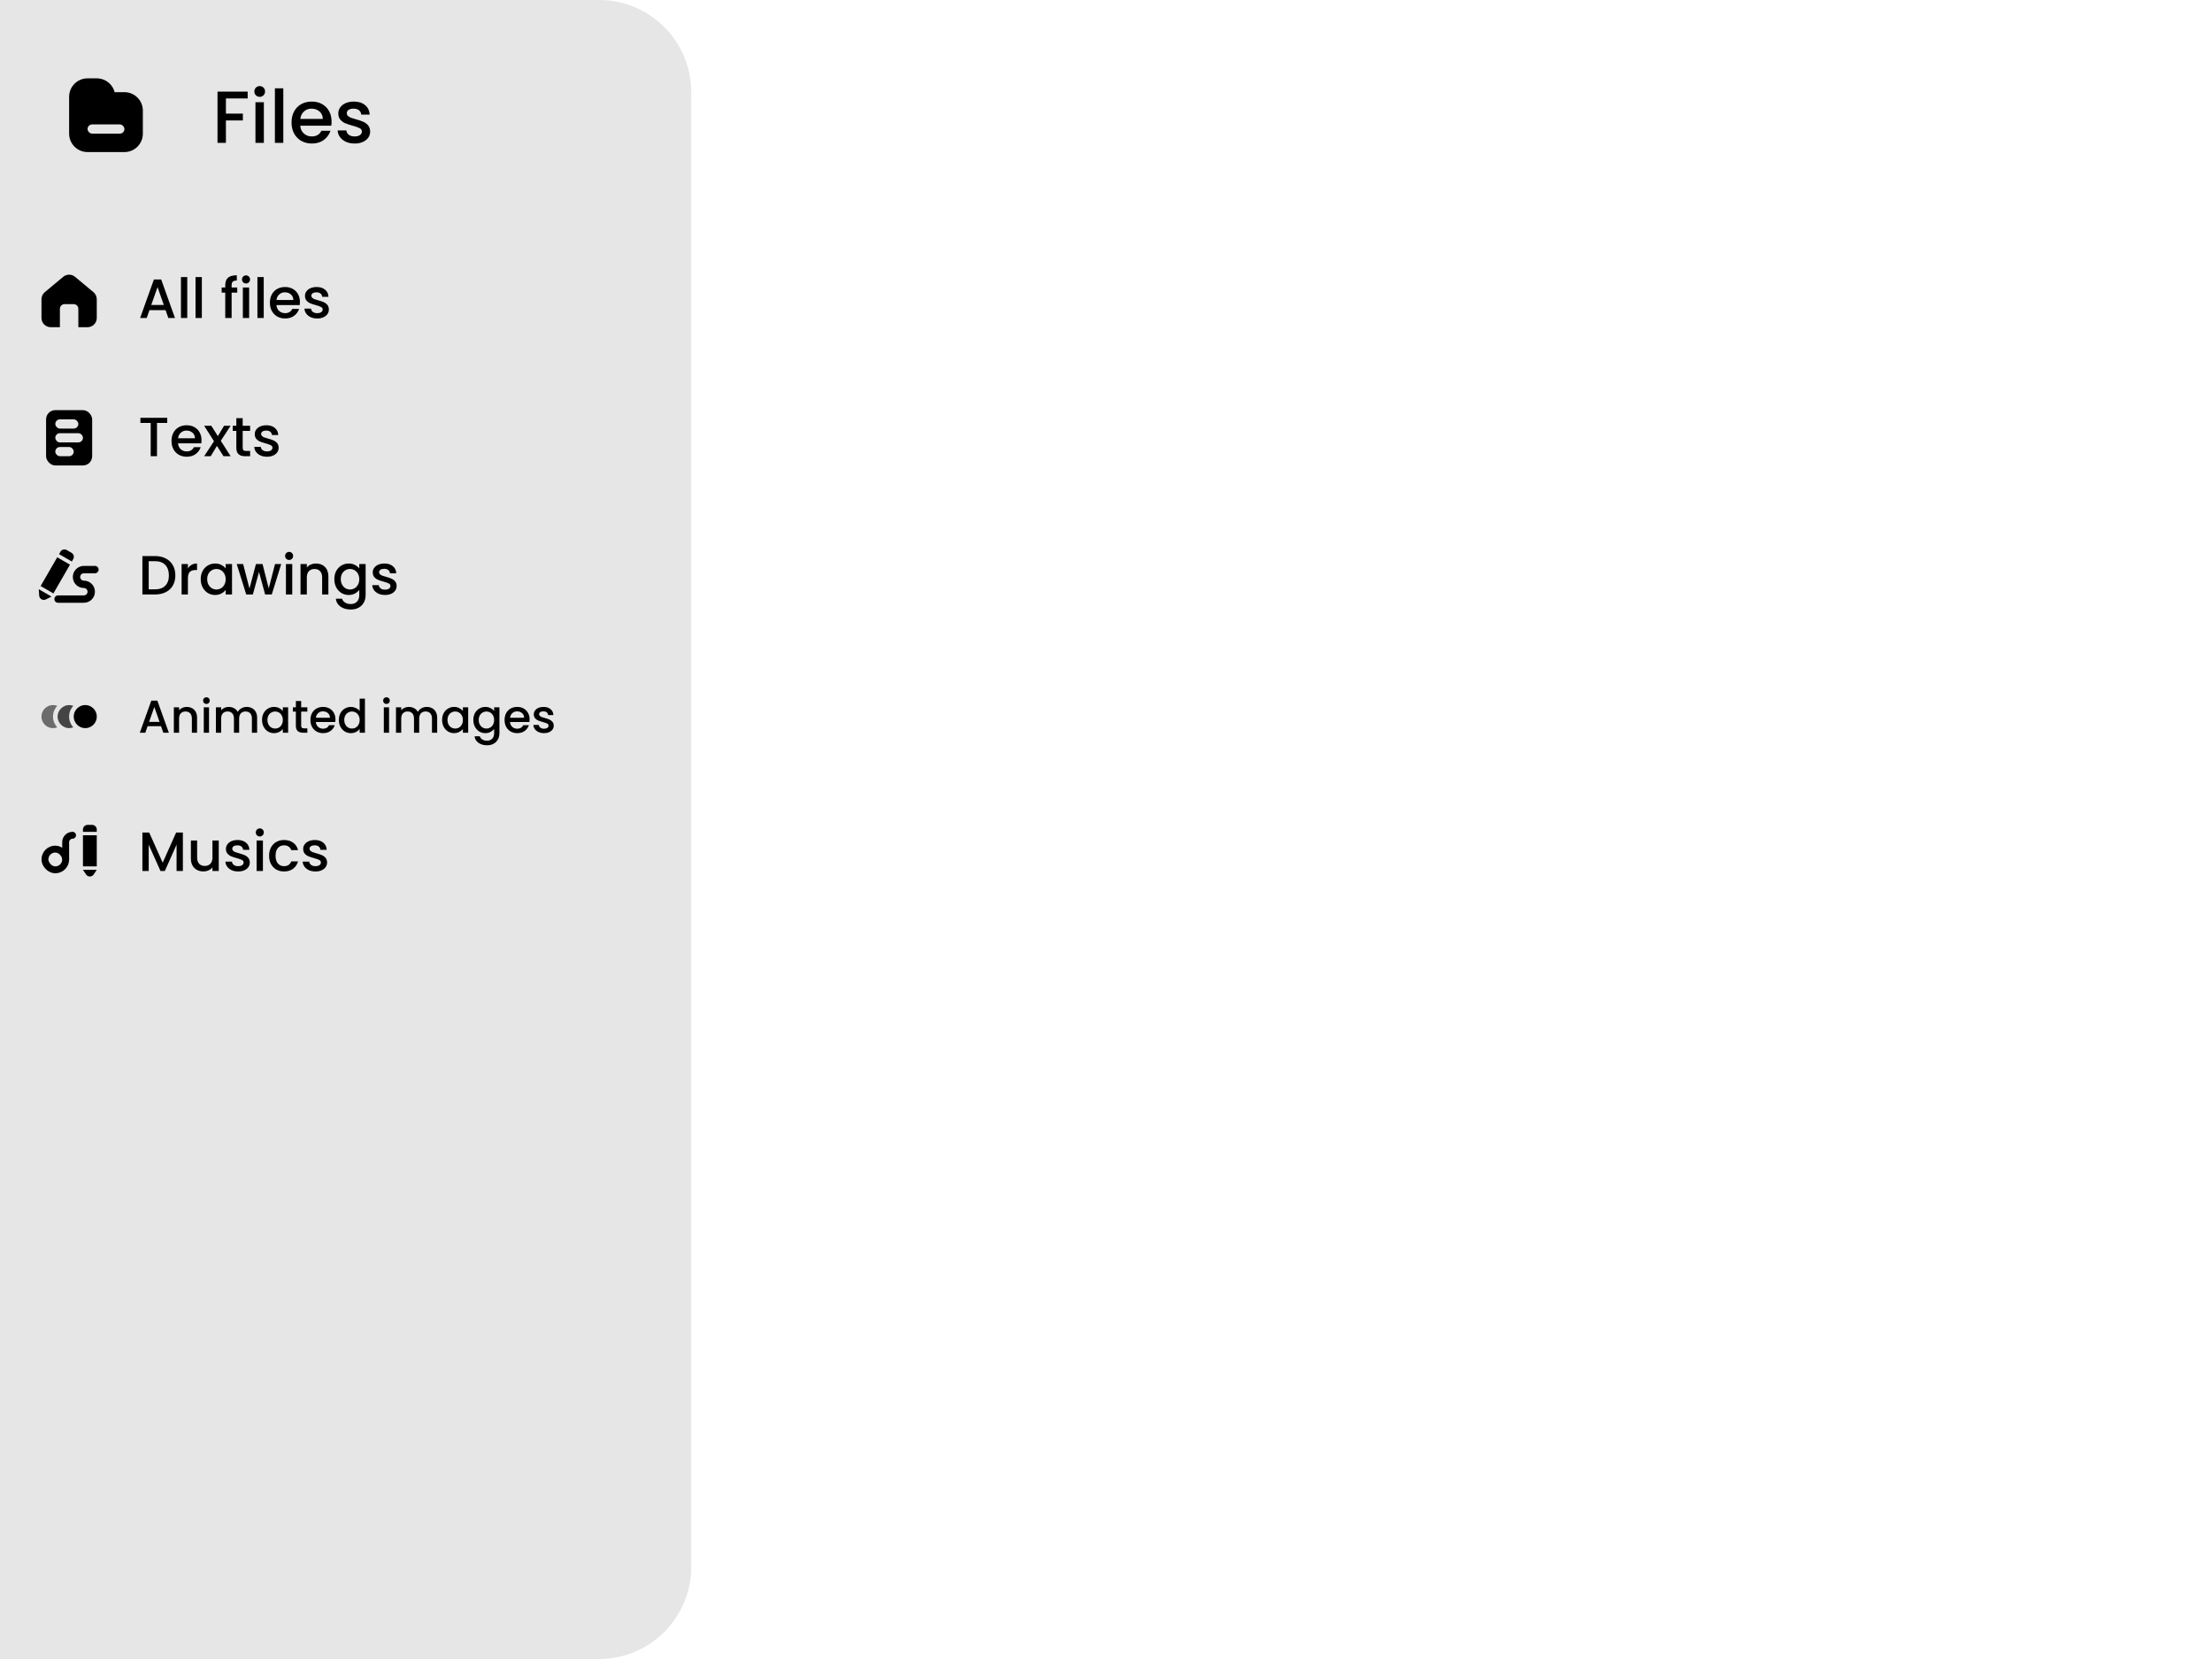<svg xmlns="http://www.w3.org/2000/svg" fill="none" viewBox="0 0 480 360" height="360" width="480">
<path fill="#E6E6E6" d="M0 0H130C141.046 0 150 8.954 150 20V340C150 351.046 141.046 360 130 360H0V0Z"></path>
<path fill="black" d="M53.744 19.88V21.368H49.024V24.648H52.704V26.136H49.024V31H47.2V19.88H53.744ZM56.362 21.016C56.032 21.016 55.754 20.904 55.53 20.68C55.306 20.456 55.194 20.179 55.194 19.848C55.194 19.517 55.306 19.24 55.53 19.016C55.754 18.792 56.032 18.68 56.362 18.68C56.682 18.68 56.954 18.792 57.178 19.016C57.402 19.24 57.514 19.517 57.514 19.848C57.514 20.179 57.402 20.456 57.178 20.68C56.954 20.904 56.682 21.016 56.362 21.016ZM57.258 22.184V31H55.434V22.184H57.258ZM61.477 19.16V31H59.653V19.16H61.477ZM71.952 26.376C71.952 26.707 71.93 27.005 71.888 27.272H65.152C65.205 27.976 65.466 28.541 65.936 28.968C66.405 29.395 66.981 29.608 67.664 29.608C68.645 29.608 69.338 29.197 69.744 28.376H71.712C71.445 29.187 70.96 29.853 70.256 30.376C69.562 30.888 68.698 31.144 67.664 31.144C66.821 31.144 66.064 30.957 65.392 30.584C64.731 30.2 64.208 29.667 63.824 28.984C63.45 28.291 63.264 27.491 63.264 26.584C63.264 25.677 63.445 24.883 63.808 24.2C64.181 23.507 64.698 22.973 65.36 22.6C66.032 22.227 66.8 22.04 67.664 22.04C68.496 22.04 69.237 22.221 69.888 22.584C70.538 22.947 71.045 23.459 71.408 24.12C71.77 24.771 71.952 25.523 71.952 26.376ZM70.048 25.8C70.037 25.128 69.797 24.589 69.328 24.184C68.859 23.779 68.277 23.576 67.584 23.576C66.954 23.576 66.416 23.779 65.968 24.184C65.52 24.579 65.253 25.117 65.168 25.8H70.048ZM76.947 31.144C76.254 31.144 75.629 31.021 75.075 30.776C74.531 30.52 74.099 30.179 73.779 29.752C73.459 29.315 73.288 28.829 73.267 28.296H75.155C75.187 28.669 75.363 28.984 75.683 29.24C76.013 29.485 76.424 29.608 76.915 29.608C77.427 29.608 77.822 29.512 78.099 29.32C78.387 29.117 78.531 28.861 78.531 28.552C78.531 28.221 78.371 27.976 78.051 27.816C77.742 27.656 77.246 27.48 76.563 27.288C75.901 27.107 75.363 26.931 74.947 26.76C74.531 26.589 74.168 26.328 73.859 25.976C73.56 25.624 73.411 25.16 73.411 24.584C73.411 24.115 73.549 23.688 73.827 23.304C74.104 22.909 74.499 22.6 75.011 22.376C75.534 22.152 76.131 22.04 76.803 22.04C77.805 22.04 78.611 22.296 79.219 22.808C79.838 23.309 80.168 23.997 80.211 24.872H78.387C78.355 24.477 78.195 24.163 77.907 23.928C77.619 23.693 77.23 23.576 76.739 23.576C76.259 23.576 75.891 23.667 75.635 23.848C75.379 24.029 75.251 24.269 75.251 24.568C75.251 24.803 75.336 25 75.507 25.16C75.677 25.32 75.885 25.448 76.131 25.544C76.376 25.629 76.739 25.741 77.219 25.88C77.859 26.051 78.382 26.227 78.787 26.408C79.203 26.579 79.56 26.835 79.859 27.176C80.157 27.517 80.312 27.971 80.323 28.536C80.323 29.037 80.184 29.485 79.907 29.88C79.629 30.275 79.235 30.584 78.723 30.808C78.222 31.032 77.629 31.144 76.947 31.144Z"></path>
<path fill="black" d="M9 64.937C9 64.343 9.264 63.78 9.72 63.4L13.72 60.067C14.461 59.449 15.539 59.449 16.28 60.067L20.28 63.4C20.736 63.78 21 64.343 21 64.937V69C21 70.105 20.105 71 19 71H17V67C17 66.448 16.552 66 16 66H14C13.448 66 13 66.448 13 67V71H11C9.895 71 9 70.105 9 69V64.937Z"></path>
<path fill="black" d="M35.928 67.296H32.436L31.836 69H30.408L33.396 60.648H34.98L37.968 69H36.528L35.928 67.296ZM35.544 66.18L34.188 62.304L32.82 66.18H35.544ZM40.635 60.12V69H39.267V60.12H40.635ZM43.799 60.12V69H42.431V60.12H43.799ZM51.484 63.504H50.261V69H48.88V63.504H48.1V62.388H48.88V61.92C48.88 61.16 49.081 60.608 49.48 60.264C49.889 59.912 50.525 59.736 51.389 59.736V60.876C50.972 60.876 50.681 60.956 50.513 61.116C50.344 61.268 50.261 61.536 50.261 61.92V62.388H51.484V63.504ZM53.393 61.512C53.145 61.512 52.937 61.428 52.769 61.26C52.601 61.092 52.517 60.884 52.517 60.636C52.517 60.388 52.601 60.18 52.769 60.012C52.937 59.844 53.145 59.76 53.393 59.76C53.633 59.76 53.837 59.844 54.005 60.012C54.173 60.18 54.257 60.388 54.257 60.636C54.257 60.884 54.173 61.092 54.005 61.26C53.837 61.428 53.633 61.512 53.393 61.512ZM54.065 62.388V69H52.697V62.388H54.065ZM57.229 60.12V69H55.861V60.12H57.229ZM65.085 65.532C65.085 65.78 65.069 66.004 65.037 66.204H59.985C60.025 66.732 60.221 67.156 60.573 67.476C60.925 67.796 61.357 67.956 61.869 67.956C62.605 67.956 63.125 67.648 63.429 67.032H64.905C64.705 67.64 64.341 68.14 63.813 68.532C63.293 68.916 62.645 69.108 61.869 69.108C61.237 69.108 60.669 68.968 60.165 68.688C59.669 68.4 59.277 68 58.989 67.488C58.709 66.968 58.569 66.368 58.569 65.688C58.569 65.008 58.705 64.412 58.977 63.9C59.257 63.38 59.645 62.98 60.141 62.7C60.645 62.42 61.221 62.28 61.869 62.28C62.493 62.28 63.049 62.416 63.537 62.688C64.025 62.96 64.405 63.344 64.677 63.84C64.949 64.328 65.085 64.892 65.085 65.532ZM63.657 65.1C63.649 64.596 63.469 64.192 63.117 63.888C62.765 63.584 62.329 63.432 61.809 63.432C61.337 63.432 60.933 63.584 60.597 63.888C60.261 64.184 60.061 64.588 59.997 65.1H63.657ZM68.831 69.108C68.311 69.108 67.843 69.016 67.427 68.832C67.019 68.64 66.695 68.384 66.455 68.064C66.215 67.736 66.087 67.372 66.071 66.972H67.487C67.511 67.252 67.643 67.488 67.883 67.68C68.131 67.864 68.439 67.956 68.807 67.956C69.191 67.956 69.487 67.884 69.695 67.74C69.911 67.588 70.019 67.396 70.019 67.164C70.019 66.916 69.899 66.732 69.659 66.612C69.427 66.492 69.055 66.36 68.543 66.216C68.047 66.08 67.643 65.948 67.331 65.82C67.019 65.692 66.747 65.496 66.515 65.232C66.291 64.968 66.179 64.62 66.179 64.188C66.179 63.836 66.283 63.516 66.491 63.228C66.699 62.932 66.995 62.7 67.379 62.532C67.771 62.364 68.219 62.28 68.723 62.28C69.475 62.28 70.079 62.472 70.535 62.856C70.999 63.232 71.247 63.748 71.279 64.404H69.911C69.887 64.108 69.767 63.872 69.551 63.696C69.335 63.52 69.043 63.432 68.675 63.432C68.315 63.432 68.039 63.5 67.847 63.636C67.655 63.772 67.559 63.952 67.559 64.176C67.559 64.352 67.623 64.5 67.751 64.62C67.879 64.74 68.035 64.836 68.219 64.908C68.403 64.972 68.675 65.056 69.035 65.16C69.515 65.288 69.907 65.42 70.211 65.556C70.523 65.684 70.791 65.876 71.015 66.132C71.239 66.388 71.355 66.728 71.363 67.152C71.363 67.528 71.259 67.864 71.051 68.16C70.843 68.456 70.547 68.688 70.163 68.856C69.787 69.024 69.343 69.108 68.831 69.108Z"></path>
<path fill="black" d="M36.288 90.66V91.776H34.068V99H32.7V91.776H30.468V90.66H36.288ZM43.733 95.532C43.733 95.78 43.717 96.004 43.685 96.204H38.633C38.673 96.732 38.869 97.156 39.221 97.476C39.573 97.796 40.005 97.956 40.517 97.956C41.253 97.956 41.773 97.648 42.077 97.032H43.553C43.353 97.64 42.989 98.14 42.461 98.532C41.941 98.916 41.293 99.108 40.517 99.108C39.885 99.108 39.317 98.968 38.813 98.688C38.317 98.4 37.925 98 37.637 97.488C37.357 96.968 37.217 96.368 37.217 95.688C37.217 95.008 37.353 94.412 37.625 93.9C37.905 93.38 38.293 92.98 38.789 92.7C39.293 92.42 39.869 92.28 40.517 92.28C41.141 92.28 41.697 92.416 42.185 92.688C42.673 92.96 43.053 93.344 43.325 93.84C43.597 94.328 43.733 94.892 43.733 95.532ZM42.305 95.1C42.297 94.596 42.117 94.192 41.765 93.888C41.413 93.584 40.977 93.432 40.457 93.432C39.985 93.432 39.581 93.584 39.245 93.888C38.909 94.184 38.709 94.588 38.645 95.1H42.305ZM47.912 95.652L50.048 99H48.5L47.072 96.756L45.728 99H44.3L46.436 95.748L44.3 92.388H45.848L47.276 94.632L48.62 92.388H50.048L47.912 95.652ZM52.664 93.504V97.164C52.664 97.412 52.72 97.592 52.832 97.704C52.952 97.808 53.152 97.86 53.432 97.86H54.272V99H53.192C52.576 99 52.104 98.856 51.776 98.568C51.448 98.28 51.284 97.812 51.284 97.164V93.504H50.504V92.388H51.284V90.744H52.664V92.388H54.272V93.504H52.664ZM57.933 99.108C57.413 99.108 56.945 99.016 56.529 98.832C56.121 98.64 55.797 98.384 55.557 98.064C55.317 97.736 55.189 97.372 55.173 96.972H56.589C56.613 97.252 56.745 97.488 56.985 97.68C57.233 97.864 57.541 97.956 57.909 97.956C58.293 97.956 58.589 97.884 58.797 97.74C59.013 97.588 59.121 97.396 59.121 97.164C59.121 96.916 59.001 96.732 58.761 96.612C58.529 96.492 58.157 96.36 57.645 96.216C57.149 96.08 56.745 95.948 56.433 95.82C56.121 95.692 55.849 95.496 55.617 95.232C55.393 94.968 55.281 94.62 55.281 94.188C55.281 93.836 55.385 93.516 55.593 93.228C55.801 92.932 56.097 92.7 56.481 92.532C56.873 92.364 57.321 92.28 57.825 92.28C58.577 92.28 59.181 92.472 59.637 92.856C60.101 93.232 60.349 93.748 60.381 94.404H59.013C58.989 94.108 58.869 93.872 58.653 93.696C58.437 93.52 58.145 93.432 57.777 93.432C57.417 93.432 57.141 93.5 56.949 93.636C56.757 93.772 56.661 93.952 56.661 94.176C56.661 94.352 56.725 94.5 56.853 94.62C56.981 94.74 57.137 94.836 57.321 94.908C57.505 94.972 57.777 95.056 58.137 95.16C58.617 95.288 59.009 95.42 59.313 95.556C59.625 95.684 59.893 95.876 60.117 96.132C60.341 96.388 60.457 96.728 60.465 97.152C60.465 97.528 60.361 97.864 60.153 98.16C59.945 98.456 59.649 98.688 59.265 98.856C58.889 99.024 58.445 99.108 57.933 99.108Z"></path>
<rect fill="black" rx="2" height="12" width="10" y="89" x="10"></rect>
<rect fill="#E6E6E6" rx="1" height="2" width="5" y="91" x="12"></rect>
<rect fill="#E6E6E6" rx="1" height="2" width="6" y="94" x="12"></rect>
<rect fill="#E6E6E6" rx="1" height="2" width="4" y="97" x="12"></rect>
<path fill="black" d="M33.624 120.66C34.512 120.66 35.288 120.832 35.952 121.176C36.624 121.512 37.14 122 37.5 122.64C37.868 123.272 38.052 124.012 38.052 124.86C38.052 125.708 37.868 126.444 37.5 127.068C37.14 127.692 36.624 128.172 35.952 128.508C35.288 128.836 34.512 129 33.624 129H30.9V120.66H33.624ZM33.624 127.884C34.6 127.884 35.348 127.62 35.868 127.092C36.388 126.564 36.648 125.82 36.648 124.86C36.648 123.892 36.388 123.136 35.868 122.592C35.348 122.048 34.6 121.776 33.624 121.776H32.268V127.884H33.624ZM40.776 123.348C40.976 123.012 41.24 122.752 41.568 122.568C41.904 122.376 42.3 122.28 42.756 122.28V123.696H42.408C41.872 123.696 41.464 123.832 41.184 124.104C40.912 124.376 40.776 124.848 40.776 125.52V129H39.408V122.388H40.776V123.348ZM43.557 125.664C43.557 125 43.693 124.412 43.965 123.9C44.245 123.388 44.621 122.992 45.093 122.712C45.573 122.424 46.101 122.28 46.677 122.28C47.197 122.28 47.649 122.384 48.033 122.592C48.425 122.792 48.737 123.044 48.969 123.348V122.388H50.349V129H48.969V128.016C48.737 128.328 48.421 128.588 48.021 128.796C47.621 129.004 47.165 129.108 46.653 129.108C46.085 129.108 45.565 128.964 45.093 128.676C44.621 128.38 44.245 127.972 43.965 127.452C43.693 126.924 43.557 126.328 43.557 125.664ZM48.969 125.688C48.969 125.232 48.873 124.836 48.681 124.5C48.497 124.164 48.253 123.908 47.949 123.732C47.645 123.556 47.317 123.468 46.965 123.468C46.613 123.468 46.285 123.556 45.981 123.732C45.677 123.9 45.429 124.152 45.237 124.488C45.053 124.816 44.961 125.208 44.961 125.664C44.961 126.12 45.053 126.52 45.237 126.864C45.429 127.208 45.677 127.472 45.981 127.656C46.293 127.832 46.621 127.92 46.965 127.92C47.317 127.92 47.645 127.832 47.949 127.656C48.253 127.48 48.497 127.224 48.681 126.888C48.873 126.544 48.969 126.144 48.969 125.688ZM61.026 122.388L58.974 129H57.534L56.202 124.116L54.87 129H53.43L51.366 122.388H52.758L54.138 127.704L55.542 122.388H56.97L58.314 127.68L59.682 122.388H61.026ZM62.744 121.512C62.496 121.512 62.288 121.428 62.12 121.26C61.952 121.092 61.868 120.884 61.868 120.636C61.868 120.388 61.952 120.18 62.12 120.012C62.288 119.844 62.496 119.76 62.744 119.76C62.984 119.76 63.188 119.844 63.356 120.012C63.524 120.18 63.608 120.388 63.608 120.636C63.608 120.884 63.524 121.092 63.356 121.26C63.188 121.428 62.984 121.512 62.744 121.512ZM63.416 122.388V129H62.048V122.388H63.416ZM68.549 122.28C69.069 122.28 69.532 122.388 69.941 122.604C70.356 122.82 70.68 123.14 70.912 123.564C71.144 123.988 71.26 124.5 71.26 125.1V129H69.904V125.304C69.904 124.712 69.757 124.26 69.46 123.948C69.165 123.628 68.76 123.468 68.249 123.468C67.737 123.468 67.329 123.628 67.025 123.948C66.728 124.26 66.581 124.712 66.581 125.304V129H65.213V122.388H66.581V123.144C66.805 122.872 67.088 122.66 67.433 122.508C67.784 122.356 68.156 122.28 68.549 122.28ZM75.669 122.28C76.181 122.28 76.633 122.384 77.025 122.592C77.425 122.792 77.737 123.044 77.962 123.348V122.388H79.341V129.108C79.341 129.716 79.213 130.256 78.957 130.728C78.701 131.208 78.329 131.584 77.841 131.856C77.362 132.128 76.785 132.264 76.114 132.264C75.218 132.264 74.474 132.052 73.882 131.628C73.29 131.212 72.954 130.644 72.874 129.924H74.23C74.334 130.268 74.553 130.544 74.889 130.752C75.234 130.968 75.641 131.076 76.114 131.076C76.665 131.076 77.109 130.908 77.445 130.572C77.79 130.236 77.962 129.748 77.962 129.108V128.004C77.73 128.316 77.413 128.58 77.013 128.796C76.621 129.004 76.174 129.108 75.669 129.108C75.094 129.108 74.566 128.964 74.085 128.676C73.614 128.38 73.237 127.972 72.957 127.452C72.686 126.924 72.549 126.328 72.549 125.664C72.549 125 72.686 124.412 72.957 123.9C73.237 123.388 73.614 122.992 74.085 122.712C74.566 122.424 75.094 122.28 75.669 122.28ZM77.962 125.688C77.962 125.232 77.865 124.836 77.674 124.5C77.49 124.164 77.246 123.908 76.942 123.732C76.638 123.556 76.309 123.468 75.957 123.468C75.606 123.468 75.278 123.556 74.974 123.732C74.669 123.9 74.421 124.152 74.23 124.488C74.046 124.816 73.954 125.208 73.954 125.664C73.954 126.12 74.046 126.52 74.23 126.864C74.421 127.208 74.669 127.472 74.974 127.656C75.285 127.832 75.614 127.92 75.957 127.92C76.309 127.92 76.638 127.832 76.942 127.656C77.246 127.48 77.49 127.224 77.674 126.888C77.865 126.544 77.962 126.144 77.962 125.688ZM83.538 129.108C83.018 129.108 82.55 129.016 82.134 128.832C81.726 128.64 81.402 128.384 81.162 128.064C80.922 127.736 80.794 127.372 80.778 126.972H82.194C82.218 127.252 82.35 127.488 82.59 127.68C82.838 127.864 83.146 127.956 83.514 127.956C83.898 127.956 84.194 127.884 84.402 127.74C84.618 127.588 84.726 127.396 84.726 127.164C84.726 126.916 84.606 126.732 84.366 126.612C84.134 126.492 83.762 126.36 83.25 126.216C82.754 126.08 82.35 125.948 82.038 125.82C81.726 125.692 81.454 125.496 81.222 125.232C80.998 124.968 80.886 124.62 80.886 124.188C80.886 123.836 80.99 123.516 81.198 123.228C81.406 122.932 81.702 122.7 82.086 122.532C82.478 122.364 82.926 122.28 83.43 122.28C84.182 122.28 84.786 122.472 85.242 122.856C85.706 123.232 85.954 123.748 85.986 124.404H84.618C84.594 124.108 84.474 123.872 84.258 123.696C84.042 123.52 83.75 123.432 83.382 123.432C83.022 123.432 82.746 123.5 82.554 123.636C82.362 123.772 82.266 123.952 82.266 124.176C82.266 124.352 82.33 124.5 82.458 124.62C82.586 124.74 82.742 124.836 82.926 124.908C83.11 124.972 83.382 125.056 83.742 125.16C84.222 125.288 84.614 125.42 84.918 125.556C85.23 125.684 85.498 125.876 85.722 126.132C85.946 126.388 86.062 126.728 86.07 127.152C86.07 127.528 85.966 127.864 85.758 128.16C85.55 128.456 85.254 128.688 84.87 128.856C84.494 129.024 84.05 129.108 83.538 129.108Z"></path>
<rect fill="black" transform="rotate(30 12.415 120.936)" height="7.2" width="3.2" y="120.936" x="12.415"></rect>
<path fill="black" d="M11.186 129.464L8.415 127.864L8.504 129.246C8.55 129.958 9.305 130.394 9.945 130.078L11.186 129.464Z"></path>
<path fill="black" d="M13.115 119.723C13.391 119.245 14.002 119.081 14.481 119.357L15.52 119.957C15.998 120.234 16.162 120.845 15.886 121.323L15.586 121.843L12.815 120.243L13.115 119.723Z"></path>
<path fill="black" d="M11.8 130C11.8 129.558 12.158 129.2 12.6 129.2H18.2C18.642 129.2 19 128.842 19 128.4V128.4C19 127.958 18.642 127.6 18.2 127.6V127.6C16.874 127.6 15.8 126.525 15.8 125.2V125.2C15.8 123.875 16.874 122.8 18.2 122.8H20.6C21.042 122.8 21.4 123.158 21.4 123.6V123.6C21.4 124.042 21.042 124.4 20.6 124.4H18.2C17.758 124.4 17.4 124.758 17.4 125.2V125.2C17.4 125.642 17.758 126 18.2 126V126C19.525 126 20.6 127.075 20.6 128.4V128.4C20.6 129.725 19.525 130.8 18.2 130.8H12.6C12.158 130.8 11.8 130.442 11.8 130V130Z"></path>
<path fill="black" d="M34.94 157.58H32.03L31.53 159H30.34L32.83 152.04H34.15L36.64 159H35.44L34.94 157.58ZM34.62 156.65L33.49 153.42L32.35 156.65H34.62ZM40.503 153.4C40.936 153.4 41.323 153.49 41.663 153.67C42.009 153.85 42.279 154.117 42.473 154.47C42.666 154.823 42.763 155.25 42.763 155.75V159H41.633V155.92C41.633 155.427 41.509 155.05 41.263 154.79C41.016 154.523 40.679 154.39 40.253 154.39C39.826 154.39 39.486 154.523 39.233 154.79C38.986 155.05 38.863 155.427 38.863 155.92V159H37.723V153.49H38.863V154.12C39.049 153.893 39.286 153.717 39.573 153.59C39.866 153.463 40.176 153.4 40.503 153.4ZM44.797 152.76C44.59 152.76 44.417 152.69 44.277 152.55C44.137 152.41 44.067 152.237 44.067 152.03C44.067 151.823 44.137 151.65 44.277 151.51C44.417 151.37 44.59 151.3 44.797 151.3C44.997 151.3 45.167 151.37 45.307 151.51C45.447 151.65 45.517 151.823 45.517 152.03C45.517 152.237 45.447 152.41 45.307 152.55C45.167 152.69 44.997 152.76 44.797 152.76ZM45.357 153.49V159H44.217V153.49H45.357ZM53.523 153.4C53.957 153.4 54.343 153.49 54.684 153.67C55.03 153.85 55.3 154.117 55.493 154.47C55.694 154.823 55.794 155.25 55.794 155.75V159H54.663V155.92C54.663 155.427 54.54 155.05 54.294 154.79C54.047 154.523 53.71 154.39 53.283 154.39C52.857 154.39 52.517 154.523 52.264 154.79C52.017 155.05 51.894 155.427 51.894 155.92V159H50.764V155.92C50.764 155.427 50.64 155.05 50.394 154.79C50.147 154.523 49.81 154.39 49.383 154.39C48.957 154.39 48.617 154.523 48.364 154.79C48.117 155.05 47.993 155.427 47.993 155.92V159H46.853V153.49H47.993V154.12C48.18 153.893 48.417 153.717 48.703 153.59C48.99 153.463 49.297 153.4 49.623 153.4C50.063 153.4 50.457 153.493 50.803 153.68C51.15 153.867 51.417 154.137 51.603 154.49C51.77 154.157 52.03 153.893 52.383 153.7C52.737 153.5 53.117 153.4 53.523 153.4ZM56.864 156.22C56.864 155.667 56.977 155.177 57.204 154.75C57.438 154.323 57.751 153.993 58.144 153.76C58.544 153.52 58.984 153.4 59.464 153.4C59.898 153.4 60.274 153.487 60.594 153.66C60.921 153.827 61.181 154.037 61.374 154.29V153.49H62.524V159H61.374V158.18C61.181 158.44 60.917 158.657 60.584 158.83C60.251 159.003 59.871 159.09 59.444 159.09C58.971 159.09 58.538 158.97 58.144 158.73C57.751 158.483 57.438 158.143 57.204 157.71C56.977 157.27 56.864 156.773 56.864 156.22ZM61.374 156.24C61.374 155.86 61.294 155.53 61.134 155.25C60.981 154.97 60.778 154.757 60.524 154.61C60.271 154.463 59.998 154.39 59.704 154.39C59.411 154.39 59.138 154.463 58.884 154.61C58.631 154.75 58.424 154.96 58.264 155.24C58.111 155.513 58.034 155.84 58.034 156.22C58.034 156.6 58.111 156.933 58.264 157.22C58.424 157.507 58.631 157.727 58.884 157.88C59.144 158.027 59.417 158.1 59.704 158.1C59.998 158.1 60.271 158.027 60.524 157.88C60.778 157.733 60.981 157.52 61.134 157.24C61.294 156.953 61.374 156.62 61.374 156.24ZM65.352 154.42V157.47C65.352 157.677 65.398 157.827 65.492 157.92C65.591 158.007 65.758 158.05 65.992 158.05H66.692V159H65.791C65.278 159 64.885 158.88 64.612 158.64C64.338 158.4 64.201 158.01 64.201 157.47V154.42H63.551V153.49H64.201V152.12H65.352V153.49H66.692V154.42H65.352ZM72.792 156.11C72.792 156.317 72.779 156.503 72.752 156.67H68.542C68.576 157.11 68.739 157.463 69.032 157.73C69.326 157.997 69.686 158.13 70.112 158.13C70.725 158.13 71.159 157.873 71.412 157.36H72.642C72.475 157.867 72.172 158.283 71.732 158.61C71.299 158.93 70.759 159.09 70.112 159.09C69.585 159.09 69.112 158.973 68.692 158.74C68.279 158.5 67.952 158.167 67.712 157.74C67.479 157.307 67.362 156.807 67.362 156.24C67.362 155.673 67.475 155.177 67.702 154.75C67.936 154.317 68.259 153.983 68.672 153.75C69.092 153.517 69.572 153.4 70.112 153.4C70.632 153.4 71.096 153.513 71.502 153.74C71.909 153.967 72.225 154.287 72.452 154.7C72.679 155.107 72.792 155.577 72.792 156.11ZM71.602 155.75C71.596 155.33 71.445 154.993 71.152 154.74C70.859 154.487 70.496 154.36 70.062 154.36C69.669 154.36 69.332 154.487 69.052 154.74C68.772 154.987 68.606 155.323 68.552 155.75H71.602ZM73.534 156.22C73.534 155.667 73.647 155.177 73.874 154.75C74.107 154.323 74.421 153.993 74.814 153.76C75.214 153.52 75.657 153.4 76.144 153.4C76.504 153.4 76.857 153.48 77.204 153.64C77.557 153.793 77.837 154 78.044 154.26V151.6H79.194V159H78.044V158.17C77.857 158.437 77.597 158.657 77.264 158.83C76.937 159.003 76.561 159.09 76.134 159.09C75.654 159.09 75.214 158.97 74.814 158.73C74.421 158.483 74.107 158.143 73.874 157.71C73.647 157.27 73.534 156.773 73.534 156.22ZM78.044 156.24C78.044 155.86 77.964 155.53 77.804 155.25C77.651 154.97 77.447 154.757 77.194 154.61C76.941 154.463 76.667 154.39 76.374 154.39C76.081 154.39 75.807 154.463 75.554 154.61C75.301 154.75 75.094 154.96 74.934 155.24C74.781 155.513 74.704 155.84 74.704 156.22C74.704 156.6 74.781 156.933 74.934 157.22C75.094 157.507 75.301 157.727 75.554 157.88C75.814 158.027 76.087 158.1 76.374 158.1C76.667 158.1 76.941 158.027 77.194 157.88C77.447 157.733 77.651 157.52 77.804 157.24C77.964 156.953 78.044 156.62 78.044 156.24ZM83.869 152.76C83.662 152.76 83.489 152.69 83.349 152.55C83.209 152.41 83.139 152.237 83.139 152.03C83.139 151.823 83.209 151.65 83.349 151.51C83.489 151.37 83.662 151.3 83.869 151.3C84.069 151.3 84.239 151.37 84.379 151.51C84.519 151.65 84.589 151.823 84.589 152.03C84.589 152.237 84.519 152.41 84.379 152.55C84.239 152.69 84.069 152.76 83.869 152.76ZM84.429 153.49V159H83.289V153.49H84.429ZM92.596 153.4C93.029 153.4 93.416 153.49 93.756 153.67C94.102 153.85 94.372 154.117 94.566 154.47C94.766 154.823 94.866 155.25 94.866 155.75V159H93.736V155.92C93.736 155.427 93.612 155.05 93.366 154.79C93.119 154.523 92.782 154.39 92.356 154.39C91.929 154.39 91.589 154.523 91.336 154.79C91.089 155.05 90.966 155.427 90.966 155.92V159H89.836V155.92C89.836 155.427 89.712 155.05 89.466 154.79C89.219 154.523 88.882 154.39 88.456 154.39C88.029 154.39 87.689 154.523 87.436 154.79C87.189 155.05 87.066 155.427 87.066 155.92V159H85.926V153.49H87.066V154.12C87.252 153.893 87.489 153.717 87.776 153.59C88.062 153.463 88.369 153.4 88.696 153.4C89.136 153.4 89.529 153.493 89.876 153.68C90.222 153.867 90.489 154.137 90.676 154.49C90.842 154.157 91.102 153.893 91.456 153.7C91.809 153.5 92.189 153.4 92.596 153.4ZM95.936 156.22C95.936 155.667 96.05 155.177 96.276 154.75C96.51 154.323 96.823 153.993 97.216 153.76C97.616 153.52 98.056 153.4 98.536 153.4C98.97 153.4 99.346 153.487 99.666 153.66C99.993 153.827 100.253 154.037 100.446 154.29V153.49H101.596V159H100.446V158.18C100.253 158.44 99.99 158.657 99.656 158.83C99.323 159.003 98.943 159.09 98.516 159.09C98.043 159.09 97.61 158.97 97.216 158.73C96.823 158.483 96.51 158.143 96.276 157.71C96.05 157.27 95.936 156.773 95.936 156.22ZM100.446 156.24C100.446 155.86 100.366 155.53 100.206 155.25C100.053 154.97 99.85 154.757 99.596 154.61C99.343 154.463 99.07 154.39 98.776 154.39C98.483 154.39 98.21 154.463 97.956 154.61C97.703 154.75 97.496 154.96 97.336 155.24C97.183 155.513 97.106 155.84 97.106 156.22C97.106 156.6 97.183 156.933 97.336 157.22C97.496 157.507 97.703 157.727 97.956 157.88C98.216 158.027 98.49 158.1 98.776 158.1C99.07 158.1 99.343 158.027 99.596 157.88C99.85 157.733 100.053 157.52 100.206 157.24C100.366 156.953 100.446 156.62 100.446 156.24ZM105.314 153.4C105.74 153.4 106.117 153.487 106.444 153.66C106.777 153.827 107.037 154.037 107.224 154.29V153.49H108.374V159.09C108.374 159.597 108.267 160.047 108.054 160.44C107.84 160.84 107.53 161.153 107.124 161.38C106.724 161.607 106.244 161.72 105.684 161.72C104.937 161.72 104.317 161.543 103.824 161.19C103.33 160.843 103.05 160.37 102.984 159.77H104.114C104.2 160.057 104.384 160.287 104.664 160.46C104.95 160.64 105.29 160.73 105.684 160.73C106.144 160.73 106.514 160.59 106.794 160.31C107.08 160.03 107.224 159.623 107.224 159.09V158.17C107.03 158.43 106.767 158.65 106.434 158.83C106.107 159.003 105.734 159.09 105.314 159.09C104.834 159.09 104.394 158.97 103.994 158.73C103.6 158.483 103.287 158.143 103.054 157.71C102.827 157.27 102.714 156.773 102.714 156.22C102.714 155.667 102.827 155.177 103.054 154.75C103.287 154.323 103.6 153.993 103.994 153.76C104.394 153.52 104.834 153.4 105.314 153.4ZM107.224 156.24C107.224 155.86 107.144 155.53 106.984 155.25C106.83 154.97 106.627 154.757 106.374 154.61C106.12 154.463 105.847 154.39 105.554 154.39C105.26 154.39 104.987 154.463 104.734 154.61C104.48 154.75 104.274 154.96 104.114 155.24C103.96 155.513 103.884 155.84 103.884 156.22C103.884 156.6 103.96 156.933 104.114 157.22C104.274 157.507 104.48 157.727 104.734 157.88C104.994 158.027 105.267 158.1 105.554 158.1C105.847 158.1 106.12 158.027 106.374 157.88C106.627 157.733 106.83 157.52 106.984 157.24C107.144 156.953 107.224 156.62 107.224 156.24ZM114.921 156.11C114.921 156.317 114.908 156.503 114.881 156.67H110.671C110.704 157.11 110.868 157.463 111.161 157.73C111.454 157.997 111.814 158.13 112.241 158.13C112.854 158.13 113.288 157.873 113.541 157.36H114.771C114.604 157.867 114.301 158.283 113.861 158.61C113.428 158.93 112.888 159.09 112.241 159.09C111.714 159.09 111.241 158.973 110.821 158.74C110.408 158.5 110.081 158.167 109.841 157.74C109.608 157.307 109.491 156.807 109.491 156.24C109.491 155.673 109.604 155.177 109.831 154.75C110.064 154.317 110.388 153.983 110.801 153.75C111.221 153.517 111.701 153.4 112.241 153.4C112.761 153.4 113.224 153.513 113.631 153.74C114.038 153.967 114.354 154.287 114.581 154.7C114.808 155.107 114.921 155.577 114.921 156.11ZM113.731 155.75C113.724 155.33 113.574 154.993 113.281 154.74C112.988 154.487 112.624 154.36 112.191 154.36C111.798 154.36 111.461 154.487 111.181 154.74C110.901 154.987 110.734 155.323 110.681 155.75H113.731ZM118.043 159.09C117.61 159.09 117.22 159.013 116.873 158.86C116.533 158.7 116.263 158.487 116.063 158.22C115.863 157.947 115.756 157.643 115.743 157.31H116.923C116.943 157.543 117.053 157.74 117.253 157.9C117.46 158.053 117.716 158.13 118.023 158.13C118.343 158.13 118.59 158.07 118.763 157.95C118.943 157.823 119.033 157.663 119.033 157.47C119.033 157.263 118.933 157.11 118.733 157.01C118.54 156.91 118.23 156.8 117.803 156.68C117.39 156.567 117.053 156.457 116.793 156.35C116.533 156.243 116.306 156.08 116.113 155.86C115.926 155.64 115.833 155.35 115.833 154.99C115.833 154.697 115.92 154.43 116.093 154.19C116.266 153.943 116.513 153.75 116.833 153.61C117.16 153.47 117.533 153.4 117.953 153.4C118.58 153.4 119.083 153.56 119.463 153.88C119.85 154.193 120.056 154.623 120.083 155.17H118.943C118.923 154.923 118.823 154.727 118.643 154.58C118.463 154.433 118.22 154.36 117.913 154.36C117.613 154.36 117.383 154.417 117.223 154.53C117.063 154.643 116.983 154.793 116.983 154.98C116.983 155.127 117.036 155.25 117.143 155.35C117.25 155.45 117.38 155.53 117.533 155.59C117.686 155.643 117.913 155.713 118.213 155.8C118.613 155.907 118.94 156.017 119.193 156.13C119.453 156.237 119.676 156.397 119.863 156.61C120.05 156.823 120.146 157.107 120.153 157.46C120.153 157.773 120.066 158.053 119.893 158.3C119.72 158.547 119.473 158.74 119.153 158.88C118.84 159.02 118.47 159.09 118.043 159.09Z"></path>
<circle stroke="#E6E6E6" fill="#6C6C6C" r="3" cy="155.5" cx="11.5"></circle>
<path stroke="#E6E6E6" fill="#444444" d="M15 158.5C16.595 158.5 18 157.164 18 155.5C18 153.836 16.595 152.5 15 152.5C13.406 152.5 12 153.836 12 155.5C12 157.164 13.406 158.5 15 158.5Z"></path>
<circle stroke="#E6E6E6" fill="black" r="3" cy="155.5" cx="18.5"></circle>
<path fill="black" d="M39.684 180.66V189H38.316V183.288L35.772 189H34.824L32.268 183.288V189H30.9V180.66H32.376L35.304 187.2L38.22 180.66H39.684ZM47.47 182.388V189H46.102V188.22C45.886 188.492 45.602 188.708 45.25 188.868C44.906 189.02 44.538 189.096 44.146 189.096C43.626 189.096 43.158 188.988 42.742 188.772C42.334 188.556 42.01 188.236 41.77 187.812C41.538 187.388 41.422 186.876 41.422 186.276V182.388H42.778V186.072C42.778 186.664 42.926 187.12 43.222 187.44C43.518 187.752 43.922 187.908 44.434 187.908C44.946 187.908 45.35 187.752 45.646 187.44C45.95 187.12 46.102 186.664 46.102 186.072V182.388H47.47ZM51.675 189.108C51.155 189.108 50.687 189.016 50.271 188.832C49.863 188.64 49.539 188.384 49.299 188.064C49.059 187.736 48.931 187.372 48.915 186.972H50.331C50.355 187.252 50.487 187.488 50.727 187.68C50.975 187.864 51.283 187.956 51.651 187.956C52.035 187.956 52.331 187.884 52.539 187.74C52.755 187.588 52.863 187.396 52.863 187.164C52.863 186.916 52.743 186.732 52.503 186.612C52.271 186.492 51.899 186.36 51.387 186.216C50.891 186.08 50.487 185.948 50.175 185.82C49.863 185.692 49.591 185.496 49.359 185.232C49.135 184.968 49.023 184.62 49.023 184.188C49.023 183.836 49.127 183.516 49.335 183.228C49.543 182.932 49.839 182.7 50.223 182.532C50.615 182.364 51.063 182.28 51.567 182.28C52.319 182.28 52.923 182.472 53.379 182.856C53.843 183.232 54.091 183.748 54.123 184.404H52.755C52.731 184.108 52.611 183.872 52.395 183.696C52.179 183.52 51.887 183.432 51.519 183.432C51.159 183.432 50.883 183.5 50.691 183.636C50.499 183.772 50.403 183.952 50.403 184.176C50.403 184.352 50.467 184.5 50.595 184.62C50.723 184.74 50.879 184.836 51.063 184.908C51.247 184.972 51.519 185.056 51.879 185.16C52.359 185.288 52.751 185.42 53.055 185.556C53.367 185.684 53.635 185.876 53.859 186.132C54.083 186.388 54.199 186.728 54.207 187.152C54.207 187.528 54.103 187.864 53.895 188.16C53.687 188.456 53.391 188.688 53.007 188.856C52.631 189.024 52.187 189.108 51.675 189.108ZM56.381 181.512C56.133 181.512 55.925 181.428 55.757 181.26C55.589 181.092 55.505 180.884 55.505 180.636C55.505 180.388 55.589 180.18 55.757 180.012C55.925 179.844 56.133 179.76 56.381 179.76C56.621 179.76 56.825 179.844 56.993 180.012C57.161 180.18 57.245 180.388 57.245 180.636C57.245 180.884 57.161 181.092 56.993 181.26C56.825 181.428 56.621 181.512 56.381 181.512ZM57.053 182.388V189H55.685V182.388H57.053ZM58.393 185.688C58.393 185.008 58.529 184.412 58.801 183.9C59.081 183.38 59.465 182.98 59.953 182.7C60.441 182.42 61.001 182.28 61.633 182.28C62.433 182.28 63.093 182.472 63.613 182.856C64.141 183.232 64.497 183.772 64.681 184.476H63.205C63.085 184.148 62.893 183.892 62.629 183.708C62.365 183.524 62.033 183.432 61.633 183.432C61.073 183.432 60.625 183.632 60.289 184.032C59.961 184.424 59.797 184.976 59.797 185.688C59.797 186.4 59.961 186.956 60.289 187.356C60.625 187.756 61.073 187.956 61.633 187.956C62.425 187.956 62.949 187.608 63.205 186.912H64.681C64.489 187.584 64.129 188.12 63.601 188.52C63.073 188.912 62.417 189.108 61.633 189.108C61.001 189.108 60.441 188.968 59.953 188.688C59.465 188.4 59.081 188 58.801 187.488C58.529 186.968 58.393 186.368 58.393 185.688ZM68.445 189.108C67.924 189.108 67.457 189.016 67.04 188.832C66.632 188.64 66.308 188.384 66.069 188.064C65.829 187.736 65.701 187.372 65.684 186.972H67.1C67.124 187.252 67.257 187.488 67.496 187.68C67.745 187.864 68.052 187.956 68.421 187.956C68.805 187.956 69.1 187.884 69.308 187.74C69.525 187.588 69.632 187.396 69.632 187.164C69.632 186.916 69.513 186.732 69.272 186.612C69.04 186.492 68.668 186.36 68.156 186.216C67.66 186.08 67.257 185.948 66.945 185.82C66.632 185.692 66.361 185.496 66.129 185.232C65.904 184.968 65.793 184.62 65.793 184.188C65.793 183.836 65.897 183.516 66.105 183.228C66.312 182.932 66.609 182.7 66.993 182.532C67.385 182.364 67.832 182.28 68.337 182.28C69.088 182.28 69.692 182.472 70.148 182.856C70.612 183.232 70.861 183.748 70.892 184.404H69.525C69.501 184.108 69.38 183.872 69.165 183.696C68.948 183.52 68.656 183.432 68.288 183.432C67.928 183.432 67.653 183.5 67.46 183.636C67.269 183.772 67.172 183.952 67.172 184.176C67.172 184.352 67.237 184.5 67.365 184.62C67.493 184.74 67.648 184.836 67.832 184.908C68.016 184.972 68.288 185.056 68.648 185.16C69.129 185.288 69.52 185.42 69.825 185.556C70.136 185.684 70.404 185.876 70.629 186.132C70.853 186.388 70.969 186.728 70.977 187.152C70.977 187.528 70.873 187.864 70.665 188.16C70.457 188.456 70.16 188.688 69.776 188.856C69.4 189.024 68.957 189.108 68.445 189.108Z"></path>
<rect stroke-width="1.5" stroke="black" rx="2.25" height="4.5" width="4.5" y="184.25" x="9.75"></rect>
<path fill="black" d="M13.5 182.75C13.5 181.507 14.507 180.5 15.75 180.5V180.5C16.164 180.5 16.5 180.836 16.5 181.25V181.25C16.5 181.664 16.164 182 15.75 182V182C15.336 182 15 182.336 15 182.75V186.5H13.5V182.75Z"></path>
<rect fill="black" height="6.75" width="3" y="181.25" x="18"></rect>
<path fill="black" d="M21 188.75L18 188.75L18.668 189.752C19.064 190.346 19.936 190.346 20.332 189.752L21 188.75Z"></path>
<path fill="black" d="M18 180C18 179.448 18.448 179 19 179L20 179C20.552 179 21 179.448 21 180L21 180.5L18 180.5L18 180Z"></path>
<rect fill="#E6E6E6" rx="1" height="2" width="8" y="20" x="18"></rect>
<rect fill="#E6E6E6" rx="1" height="2" width="10" y="24" x="18"></rect>
<rect fill="#E6E6E6" rx="1" height="2" width="5" y="28" x="18"></rect>
<path fill="black" d="M15 21C15 18.791 16.791 17 19 17H21C23.209 17 25 18.791 25 21V21L23 20H27C29.209 20 31 21.791 31 24V29C31 31.209 29.209 33 27 33H19C16.791 33 15 31.209 15 29V21Z"></path>
<rect fill="#E6E6E6" rx="1" height="2" width="8" y="27" x="19"></rect>
</svg>
